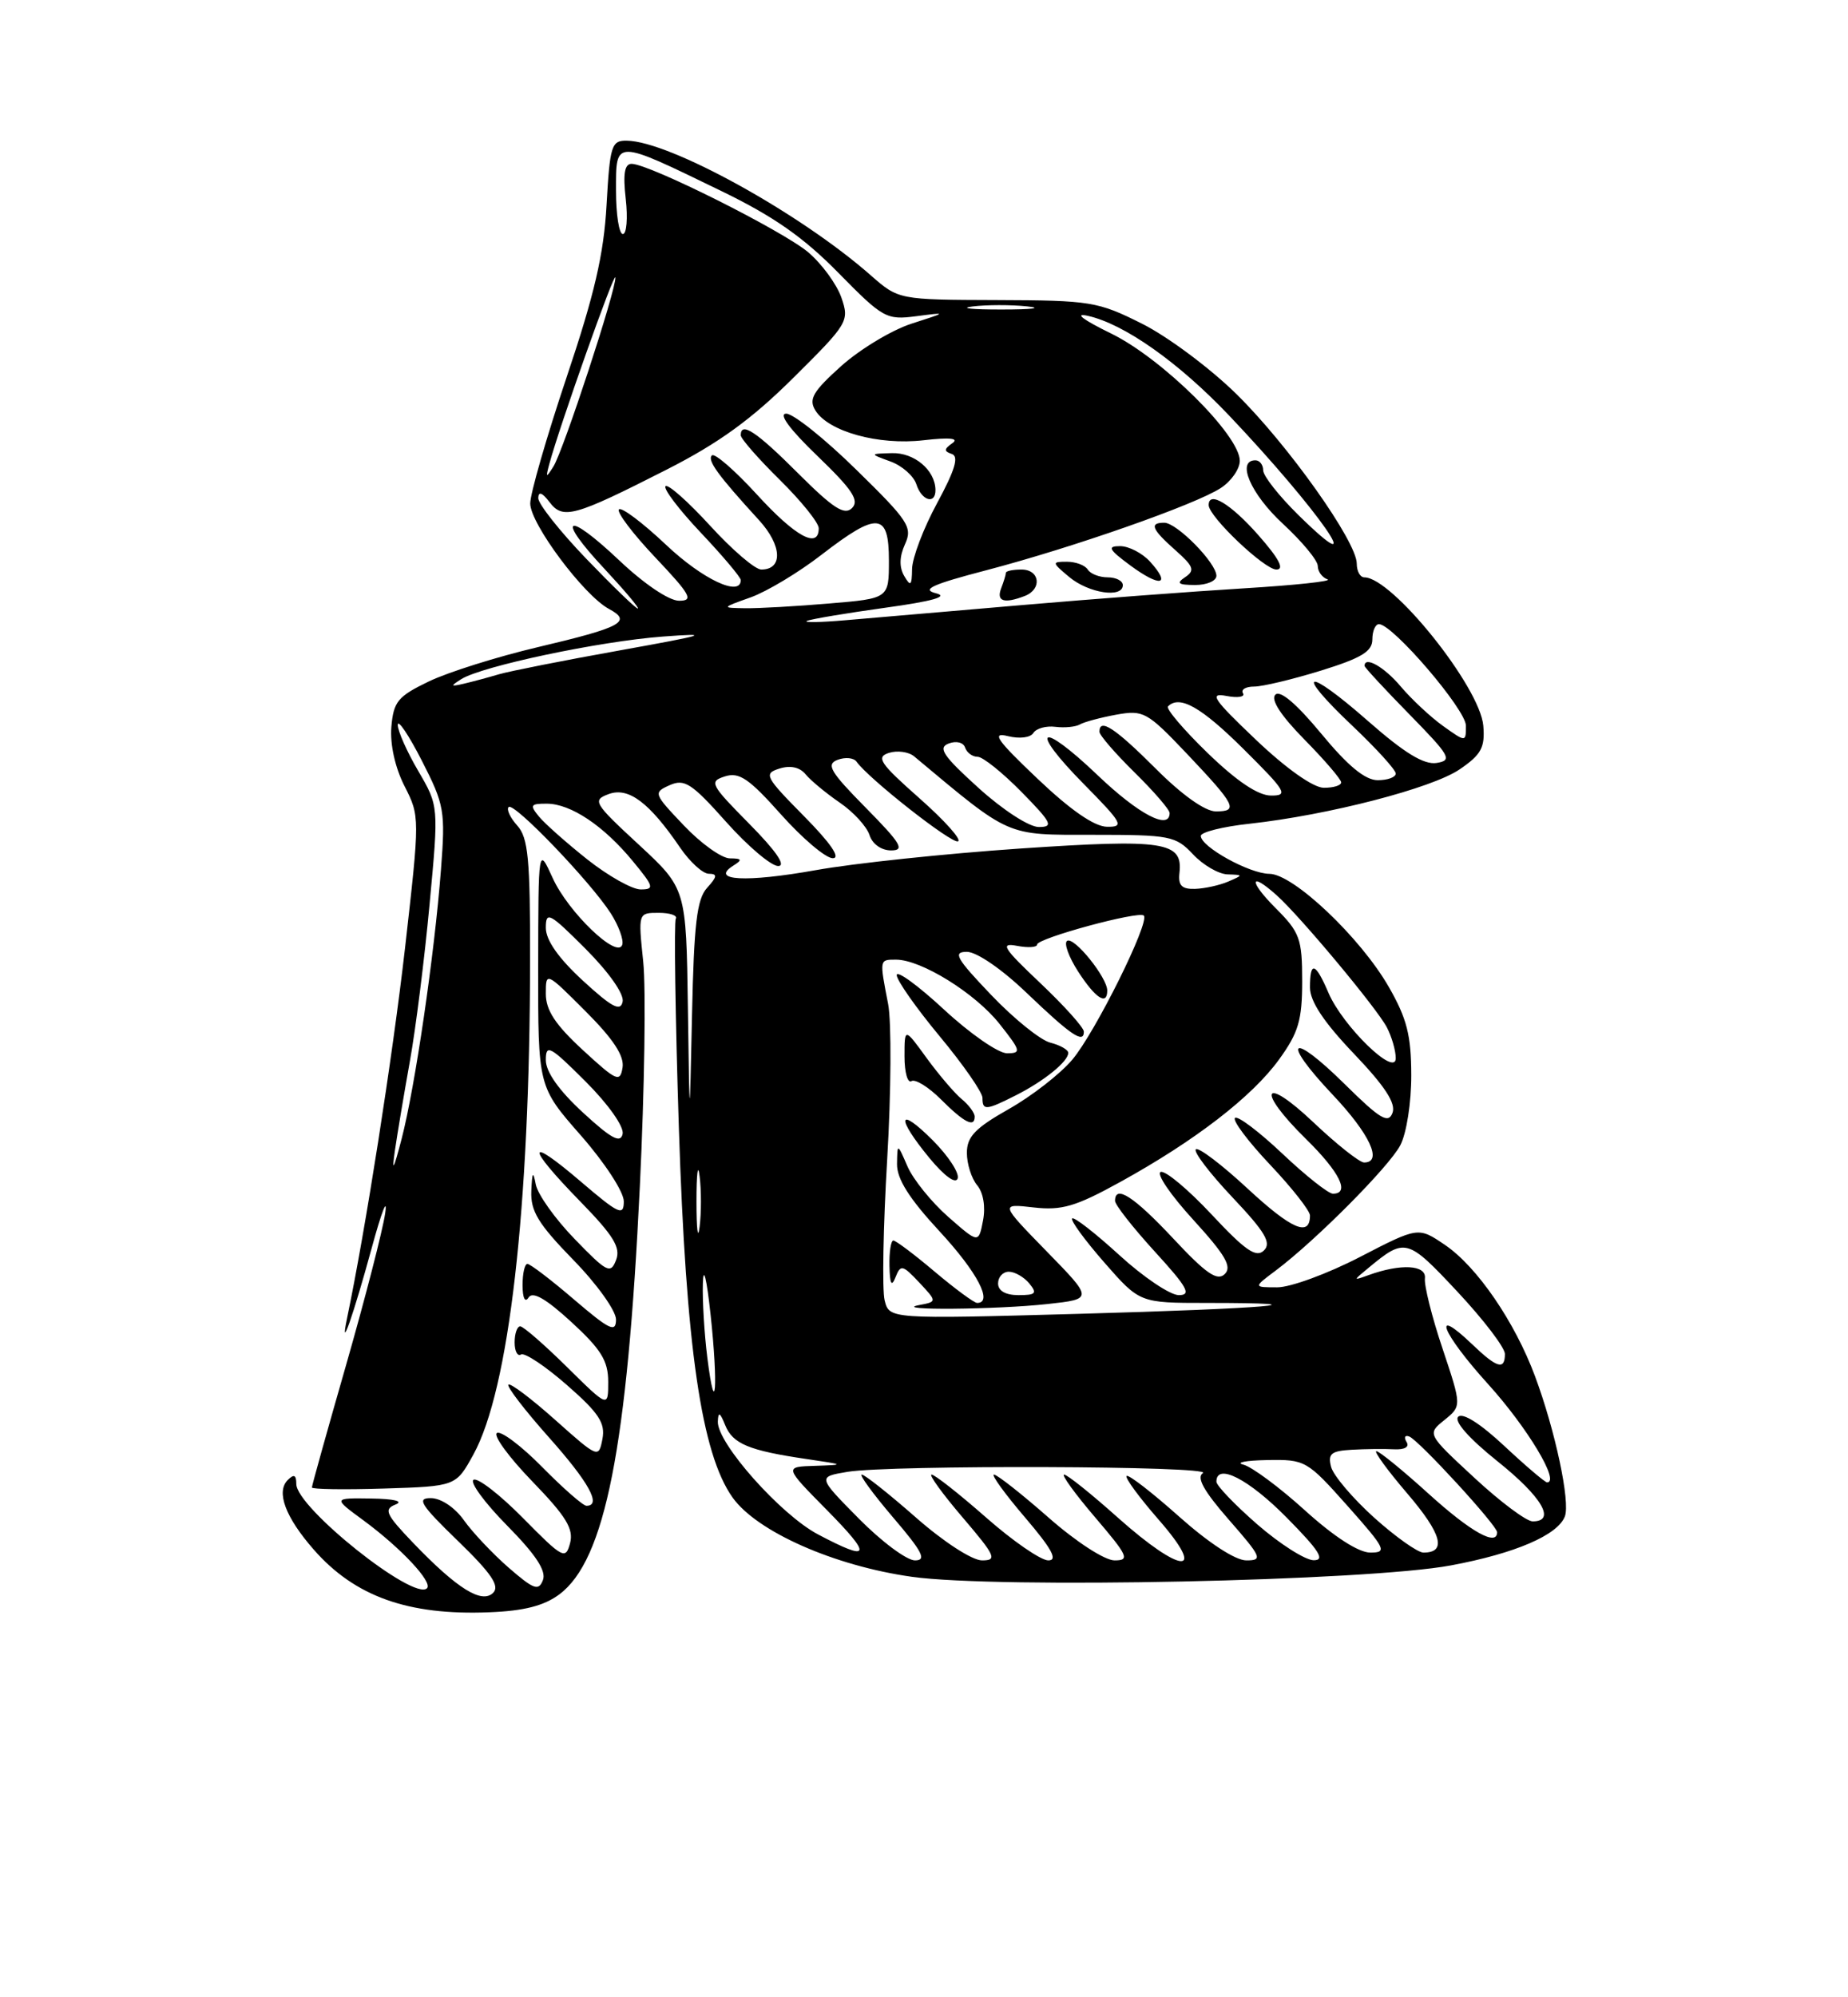 <?xml version="1.0" encoding="UTF-8" standalone="no"?>
<!DOCTYPE svg PUBLIC "-//W3C//DTD SVG 1.1//EN" "http://www.w3.org/Graphics/SVG/1.1/DTD/svg11.dtd" >
<svg xmlns="http://www.w3.org/2000/svg" xmlns:xlink="http://www.w3.org/1999/xlink" version="1.1" viewBox="0 0 237 256">
 <g >
 <path fill="currentColor"
d=" M 71.74 204.35 C 77.61 199.97 80.45 185.57 82.06 152.01 C 82.66 139.63 82.85 126.69 82.49 123.25 C 81.84 117.00 81.84 117.00 84.48 117.00 C 85.93 117.00 86.92 117.34 86.67 117.75 C 86.43 118.16 86.60 130.20 87.06 144.50 C 87.97 172.73 89.95 186.31 93.95 191.94 C 97.08 196.32 106.98 200.70 116.93 202.10 C 127.94 203.65 175.38 202.65 186.08 200.64 C 194.34 199.10 199.77 196.76 200.69 194.36 C 201.40 192.50 199.46 183.37 196.86 176.39 C 194.26 169.41 189.43 162.36 185.32 159.57 C 181.89 157.24 181.89 157.24 174.39 161.12 C 170.27 163.25 165.51 165.00 163.81 165.00 C 160.73 165.00 160.73 165.00 163.62 162.84 C 168.72 159.01 178.11 149.58 179.58 146.80 C 180.38 145.28 181.00 141.34 180.99 137.80 C 180.98 132.70 180.43 130.54 178.11 126.50 C 174.48 120.17 165.85 112.00 162.79 112.00 C 160.26 111.99 154.00 108.54 154.00 107.14 C 154.00 106.66 156.81 105.95 160.25 105.58 C 170.35 104.47 183.67 101.03 187.21 98.60 C 189.97 96.72 190.46 95.81 190.23 93.03 C 189.82 88.06 178.54 74.00 174.97 74.00 C 174.43 74.00 174.00 73.21 174.00 72.24 C 174.00 69.42 165.20 57.02 158.56 50.50 C 155.20 47.20 149.77 43.15 146.48 41.50 C 140.80 38.65 139.87 38.50 127.87 38.46 C 115.24 38.42 115.24 38.42 111.65 35.27 C 102.59 27.31 85.88 18.10 80.38 18.03 C 78.42 18.00 78.22 18.64 77.79 26.25 C 77.44 32.58 76.24 37.73 72.66 48.37 C 70.10 56.00 68.00 63.27 68.00 64.53 C 68.00 67.12 74.88 76.33 78.10 78.05 C 81.11 79.67 79.73 80.41 69.00 82.94 C 63.77 84.17 57.48 86.15 55.00 87.34 C 51.01 89.26 50.47 89.92 50.19 93.18 C 50.01 95.42 50.67 98.39 51.88 100.76 C 53.85 104.63 53.85 104.74 51.94 121.54 C 50.34 135.52 46.87 157.67 44.50 169.00 C 43.52 173.71 45.34 168.50 47.66 160.00 C 48.93 155.32 49.72 153.30 49.40 155.50 C 49.08 157.70 46.83 166.42 44.41 174.87 C 41.98 183.32 40.00 190.42 40.00 190.65 C 40.00 190.89 44.16 190.95 49.23 190.79 C 58.47 190.50 58.47 190.50 60.71 186.43 C 65.29 178.11 67.95 154.93 67.98 123.08 C 68.00 110.10 67.74 107.37 66.34 105.82 C 65.43 104.81 64.93 103.74 65.23 103.44 C 65.90 102.77 75.76 113.05 78.34 117.08 C 79.35 118.67 80.01 120.48 79.80 121.10 C 79.18 122.97 72.87 116.92 70.88 112.54 C 69.04 108.50 69.04 108.50 69.02 123.89 C 69.00 139.28 69.00 139.28 74.50 145.54 C 77.56 149.03 80.00 152.77 80.00 153.98 C 80.00 155.91 79.37 155.62 74.50 151.46 C 67.47 145.45 67.41 146.82 74.39 153.97 C 78.69 158.37 79.63 159.91 79.01 161.50 C 78.31 163.33 77.85 163.10 73.70 158.81 C 71.20 156.24 68.96 153.09 68.71 151.81 C 68.37 150.01 68.24 150.20 68.14 152.66 C 68.03 155.23 69.03 156.87 73.50 161.46 C 76.53 164.55 79.00 168.00 79.00 169.12 C 79.00 170.85 78.19 170.47 73.64 166.58 C 70.70 164.06 68.00 162.00 67.64 162.00 C 67.29 162.00 67.01 163.24 67.02 164.75 C 67.02 166.39 67.34 167.02 67.79 166.30 C 68.32 165.48 70.01 166.45 73.28 169.45 C 77.09 172.95 78.00 174.42 78.00 177.11 C 78.00 180.43 78.00 180.43 72.72 175.22 C 69.81 172.35 67.11 170.00 66.72 170.00 C 66.32 170.00 66.00 170.93 66.00 172.06 C 66.00 173.19 66.37 173.89 66.82 173.61 C 67.28 173.33 69.92 175.09 72.69 177.51 C 76.81 181.11 77.65 182.39 77.26 184.44 C 76.78 186.93 76.71 186.90 71.21 182.00 C 68.14 179.26 65.44 177.23 65.20 177.47 C 64.96 177.71 67.29 180.74 70.37 184.20 C 75.54 190.00 77.19 193.00 75.21 193.00 C 74.78 193.00 72.23 190.77 69.54 188.04 C 66.86 185.32 64.24 183.35 63.73 183.67 C 63.22 183.98 65.26 186.77 68.26 189.87 C 72.61 194.36 73.59 195.96 73.11 197.79 C 72.54 199.94 72.19 199.76 67.08 194.58 C 64.10 191.56 61.24 189.35 60.73 189.67 C 60.22 189.98 62.16 192.62 65.04 195.54 C 68.71 199.26 70.08 201.34 69.63 202.52 C 69.08 203.96 68.46 203.73 65.24 200.94 C 63.18 199.14 60.60 196.41 59.50 194.86 C 58.34 193.22 56.56 192.03 55.27 192.02 C 53.39 192.00 53.93 192.86 58.72 197.50 C 63.00 201.64 64.12 203.28 63.25 204.15 C 61.80 205.60 58.66 203.66 53.01 197.78 C 49.48 194.10 49.18 193.45 50.72 192.84 C 51.80 192.42 50.56 192.11 47.60 192.07 C 42.70 192.00 42.70 192.00 46.60 194.86 C 51.41 198.40 55.54 202.80 54.76 203.57 C 53.08 205.25 38.00 193.23 38.00 190.21 C 38.00 189.04 37.70 188.90 36.90 189.70 C 35.38 191.22 36.61 194.48 40.24 198.62 C 45.51 204.63 52.34 207.07 62.74 206.65 C 67.19 206.48 69.77 205.82 71.74 204.35 Z  M 110.14 194.64 C 104.85 189.29 104.85 189.29 108.68 188.65 C 114.20 187.74 155.73 187.88 154.27 188.81 C 153.41 189.36 154.38 191.11 157.60 194.79 C 161.81 199.60 161.98 200.00 159.83 200.00 C 158.42 199.99 155.02 197.77 151.20 194.37 C 147.74 191.29 144.72 188.95 144.48 189.18 C 144.25 189.41 146.11 191.94 148.61 194.80 C 154.91 202.01 151.54 201.81 143.34 194.50 C 139.95 191.47 136.86 189.00 136.47 189.00 C 136.08 189.00 137.87 191.47 140.46 194.50 C 144.67 199.43 144.93 200.00 142.94 200.00 C 141.68 200.00 138.02 197.63 134.46 194.50 C 131.01 191.47 127.87 189.00 127.47 189.00 C 127.08 189.00 128.87 191.47 131.46 194.50 C 134.91 198.54 135.70 200.00 134.44 200.00 C 133.49 200.00 129.90 197.53 126.46 194.50 C 123.01 191.47 119.87 189.00 119.47 189.00 C 119.08 189.00 120.87 191.47 123.46 194.50 C 127.67 199.43 127.93 200.00 125.94 200.00 C 124.68 200.00 121.02 197.63 117.46 194.50 C 114.01 191.47 110.89 189.00 110.52 189.00 C 110.15 189.00 111.96 191.47 114.54 194.50 C 118.33 198.93 118.87 200.00 117.34 200.00 C 116.29 200.00 113.05 197.59 110.14 194.64 Z  M 161.25 195.39 C 158.36 192.87 156.00 190.41 156.00 189.91 C 156.00 187.46 160.12 189.56 165.00 194.50 C 169.21 198.76 169.99 199.99 168.47 199.98 C 167.38 199.96 164.14 197.90 161.25 195.39 Z  M 104.91 196.67 C 100.11 194.14 91.96 184.96 92.06 182.21 C 92.11 180.90 92.33 181.00 93.00 182.66 C 93.97 185.06 96.02 185.92 103.46 187.01 C 108.36 187.73 108.39 187.75 104.53 187.88 C 100.57 188.00 100.57 188.00 106.00 193.50 C 111.93 199.50 111.67 200.24 104.91 196.67 Z  M 167.39 193.62 C 164.12 190.65 160.55 188.01 159.47 187.73 C 158.39 187.46 159.75 187.19 162.50 187.14 C 167.39 187.05 167.62 187.18 172.82 193.02 C 177.71 198.52 177.95 199.00 175.74 199.00 C 174.24 199.00 171.11 196.98 167.39 193.62 Z  M 176.23 194.52 C 173.49 192.05 171.00 189.12 170.71 188.02 C 170.27 186.33 170.71 185.97 173.34 185.82 C 175.08 185.72 177.52 185.69 178.77 185.76 C 180.16 185.83 180.79 185.46 180.38 184.81 C 180.02 184.22 180.18 183.91 180.73 184.12 C 181.95 184.58 192.00 195.52 192.00 196.39 C 192.00 198.24 188.63 196.36 183.26 191.50 C 179.92 188.47 176.88 186.00 176.52 186.00 C 176.15 186.00 177.94 188.46 180.51 191.46 C 184.92 196.62 185.56 199.00 182.55 199.00 C 181.82 199.00 178.97 196.98 176.23 194.52 Z  M 189.07 189.40 C 183.02 183.80 183.02 183.80 185.24 182.01 C 187.46 180.21 187.46 180.21 185.00 172.85 C 183.64 168.81 182.63 164.76 182.74 163.85 C 182.95 162.12 179.67 161.93 175.50 163.44 C 173.50 164.16 173.50 164.16 175.50 162.51 C 180.20 158.62 180.48 158.69 186.90 165.55 C 190.26 169.14 193.00 172.73 193.00 173.54 C 193.00 175.65 191.98 175.35 188.82 172.32 C 183.45 167.18 184.91 170.86 190.83 177.39 C 195.88 182.97 200.11 190.00 198.41 190.00 C 198.14 190.00 195.67 187.90 192.92 185.33 C 189.86 182.47 187.58 181.02 187.01 181.59 C 186.44 182.16 188.38 184.36 192.04 187.29 C 197.77 191.87 199.60 195.00 196.56 195.00 C 195.76 195.00 192.39 192.48 189.07 189.40 Z  M 90.71 174.00 C 90.33 170.97 90.07 166.70 90.14 164.50 C 90.21 162.15 90.62 163.80 91.13 168.50 C 92.12 177.64 91.76 182.34 90.71 174.00 Z  M 113.45 166.66 C 113.12 165.33 113.27 157.19 113.78 148.57 C 114.29 139.94 114.34 131.00 113.90 128.69 C 112.78 122.92 112.77 123.00 114.91 123.00 C 118.14 123.00 125.07 127.30 128.19 131.24 C 130.93 134.70 131.01 135.00 129.14 135.00 C 128.03 135.00 124.39 132.48 121.06 129.39 C 117.73 126.31 115.00 124.32 115.00 124.98 C 115.00 125.64 117.47 129.16 120.50 132.81 C 123.53 136.45 126.00 140.01 126.00 140.72 C 126.00 142.37 126.44 142.33 130.30 140.38 C 133.92 138.55 137.00 136.05 137.00 134.95 C 137.00 134.55 135.96 133.96 134.70 133.64 C 133.43 133.32 130.02 130.57 127.12 127.53 C 122.62 122.82 122.16 122.00 124.00 122.00 C 125.25 122.00 128.49 124.22 131.65 127.25 C 137.35 132.70 139.00 133.82 139.00 132.23 C 139.00 131.71 136.49 128.92 133.42 126.01 C 128.65 121.50 128.21 120.81 130.42 121.23 C 131.84 121.50 133.00 121.43 133.00 121.07 C 133.00 120.26 146.05 116.72 146.69 117.35 C 147.50 118.16 140.44 132.38 137.51 135.83 C 135.96 137.66 132.28 140.52 129.34 142.17 C 125.05 144.60 124.00 145.70 124.00 147.77 C 124.00 149.18 124.59 151.05 125.32 151.92 C 126.11 152.87 126.41 154.68 126.07 156.44 C 125.50 159.38 125.50 159.38 121.60 155.96 C 119.46 154.08 117.12 151.18 116.39 149.52 C 115.08 146.50 115.08 146.50 115.04 149.19 C 115.01 151.10 116.60 153.62 120.50 157.83 C 125.33 163.05 127.41 167.00 125.31 167.00 C 124.94 167.00 122.49 165.20 119.88 163.00 C 117.28 160.80 114.88 159.00 114.57 159.00 C 114.26 159.00 114.03 160.46 114.07 162.25 C 114.12 164.60 114.34 165.00 114.85 163.70 C 115.50 162.05 115.75 162.11 117.88 164.37 C 120.19 166.84 120.19 166.84 117.85 167.28 C 114.20 167.98 127.80 167.86 134.35 167.14 C 140.20 166.50 140.20 166.50 134.23 160.39 C 128.26 154.27 128.26 154.27 132.56 154.76 C 136.18 155.17 137.95 154.65 143.68 151.49 C 153.26 146.21 160.58 140.57 164.04 135.79 C 166.53 132.35 167.00 130.76 167.00 125.75 C 167.00 120.32 166.70 119.50 163.60 116.40 C 160.12 112.92 160.22 111.60 163.73 114.75 C 166.76 117.46 176.59 129.24 177.86 131.68 C 178.49 132.89 179.00 134.66 179.00 135.63 C 179.00 138.13 172.21 131.54 170.37 127.25 C 168.69 123.33 168.00 123.13 168.00 126.57 C 168.00 128.34 169.77 131.01 173.62 135.04 C 177.63 139.24 179.05 141.42 178.58 142.65 C 178.04 144.06 176.99 143.43 172.49 138.99 C 165.50 132.08 164.16 133.17 170.89 140.29 C 175.68 145.35 177.37 149.00 174.94 149.00 C 174.36 149.00 171.43 146.68 168.44 143.85 C 161.92 137.68 161.05 139.67 167.50 146.00 C 171.82 150.24 173.18 153.00 170.94 153.00 C 170.36 153.00 167.43 150.68 164.43 147.84 C 161.43 145.01 158.71 142.96 158.38 143.29 C 158.05 143.62 160.08 146.32 162.89 149.29 C 165.70 152.26 168.00 155.19 168.00 155.79 C 168.00 158.58 165.66 157.58 160.04 152.38 C 156.69 149.27 153.68 146.99 153.36 147.31 C 153.04 147.63 155.16 150.40 158.06 153.47 C 162.26 157.91 163.09 159.31 162.09 160.28 C 161.10 161.25 159.71 160.29 155.40 155.68 C 152.40 152.47 149.46 150.01 148.86 150.21 C 148.25 150.42 150.13 153.17 153.03 156.34 C 157.16 160.87 158.03 162.36 157.07 163.30 C 156.11 164.24 154.67 163.25 150.47 158.75 C 145.41 153.35 143.00 151.79 143.00 153.92 C 143.00 154.43 145.30 157.35 148.10 160.42 C 152.29 165.00 152.84 166.00 151.18 166.00 C 150.07 166.00 146.63 163.69 143.55 160.87 C 140.46 158.05 137.74 155.93 137.50 156.17 C 137.26 156.41 139.11 158.94 141.61 161.80 C 146.16 167.00 146.16 167.00 154.74 167.00 C 171.02 167.00 162.44 167.73 138.28 168.40 C 114.05 169.07 114.05 169.07 113.45 166.66 Z  M 119.62 146.15 C 115.14 141.68 114.87 143.17 119.20 148.43 C 121.13 150.76 122.57 151.80 122.82 151.04 C 123.05 150.34 121.61 148.15 119.62 146.15 Z  M 125.00 143.12 C 125.00 142.64 124.25 141.63 123.33 140.87 C 122.42 140.12 120.39 137.74 118.83 135.60 C 116.00 131.70 116.00 131.70 116.00 135.41 C 116.00 137.45 116.40 138.87 116.89 138.57 C 117.37 138.27 119.06 139.31 120.64 140.88 C 123.65 143.89 125.00 144.58 125.00 143.12 Z  M 142.00 126.96 C 142.00 125.29 137.76 120.03 136.86 120.59 C 136.41 120.86 137.05 122.64 138.27 124.53 C 140.49 127.96 142.00 128.94 142.00 126.96 Z  M 128.00 164.50 C 128.00 163.68 128.62 163.00 129.38 163.00 C 130.14 163.00 131.32 163.68 132.00 164.50 C 133.05 165.77 132.84 166.00 130.62 166.00 C 128.96 166.00 128.00 165.45 128.00 164.50 Z  M 89.32 154.00 C 89.32 150.43 89.50 148.96 89.72 150.75 C 89.95 152.54 89.95 155.46 89.72 157.25 C 89.50 159.04 89.32 157.57 89.32 154.00 Z  M 50.64 147.50 C 50.96 145.30 51.83 140.12 52.57 136.00 C 53.31 131.88 54.45 122.83 55.09 115.91 C 56.27 103.32 56.27 103.32 53.64 98.82 C 52.19 96.35 51.01 93.69 51.01 92.91 C 51.02 92.14 52.41 94.20 54.10 97.50 C 57.00 103.17 57.13 103.94 56.55 111.50 C 55.71 122.42 53.23 139.34 51.50 146.00 C 50.47 149.95 50.23 150.37 50.64 147.50 Z  M 74.75 142.59 C 71.68 139.76 70.00 137.39 70.00 135.87 C 70.00 133.77 70.53 134.06 75.10 138.62 C 78.02 141.54 80.05 144.42 79.85 145.34 C 79.58 146.59 78.39 145.94 74.75 142.59 Z  M 88.22 129.20 C 88.00 113.89 88.00 113.89 81.91 108.25 C 76.14 102.92 75.94 102.57 78.06 101.78 C 80.60 100.84 83.28 102.86 87.22 108.64 C 88.48 110.48 90.13 111.99 90.90 111.99 C 92.03 112.00 91.99 112.36 90.68 113.80 C 89.37 115.24 89.00 118.41 88.75 130.05 C 88.44 144.50 88.44 144.50 88.22 129.20 Z  M 74.75 134.59 C 71.22 131.34 70.00 129.49 70.00 127.37 C 70.00 124.54 70.02 124.54 75.09 129.61 C 78.65 133.17 80.08 135.34 79.84 136.83 C 79.53 138.78 79.08 138.58 74.75 134.59 Z  M 74.75 125.69 C 71.62 122.81 70.00 120.50 70.00 118.92 C 70.00 116.74 70.47 116.99 75.10 121.62 C 78.09 124.62 80.06 127.41 79.85 128.39 C 79.58 129.70 78.47 129.11 74.75 125.69 Z  M 75.34 110.17 C 72.68 108.06 69.88 105.58 69.13 104.67 C 67.91 103.19 68.03 103.00 70.13 103.01 C 73.20 103.02 77.41 105.83 81.16 110.38 C 83.86 113.65 83.96 114.00 82.16 114.00 C 81.07 114.00 78.00 112.27 75.34 110.17 Z  M 151.26 111.89 C 151.72 107.88 149.33 107.51 130.81 108.76 C 121.29 109.41 109.50 110.65 104.62 111.53 C 95.66 113.13 91.00 112.88 94.03 110.96 C 95.24 110.20 95.16 110.03 93.60 110.02 C 92.55 110.01 89.89 108.11 87.70 105.80 C 83.81 101.71 83.76 101.59 85.88 100.64 C 87.78 99.79 88.71 100.39 93.11 105.33 C 95.89 108.45 98.90 111.00 99.80 111.00 C 100.85 111.00 99.55 109.09 96.10 105.60 C 91.09 100.53 90.90 100.17 92.98 99.51 C 94.80 98.93 96.06 99.79 100.17 104.40 C 102.92 107.48 105.90 110.00 106.80 110.00 C 107.85 110.00 106.55 108.09 103.10 104.60 C 98.11 99.55 97.91 99.16 99.96 98.51 C 101.36 98.07 102.57 98.33 103.32 99.25 C 103.97 100.04 105.94 101.67 107.69 102.87 C 109.45 104.07 111.16 105.94 111.51 107.03 C 111.88 108.18 113.02 109.00 114.28 109.00 C 116.08 109.00 115.56 108.12 111.04 103.54 C 106.46 98.90 105.91 97.97 107.42 97.39 C 108.40 97.02 109.49 97.12 109.85 97.63 C 111.40 99.81 122.02 108.16 122.86 107.84 C 123.37 107.65 121.14 105.16 117.91 102.31 C 112.84 97.83 112.31 97.04 114.00 96.50 C 115.07 96.16 116.53 96.36 117.23 96.94 C 129.71 107.36 128.88 107.00 140.18 107.00 C 150.06 107.00 150.78 107.14 153.00 109.50 C 154.29 110.88 156.28 112.03 157.42 112.07 C 159.47 112.14 159.47 112.15 157.50 113.00 C 156.40 113.47 154.49 113.89 153.26 113.93 C 151.56 113.98 151.08 113.50 151.26 111.89 Z  M 125.48 100.98 C 120.94 96.87 120.25 95.84 121.66 95.30 C 122.63 94.93 123.55 95.15 123.77 95.82 C 123.99 96.47 124.71 97.00 125.38 97.00 C 126.04 97.00 128.57 99.03 131.00 101.50 C 134.89 105.46 135.15 106.00 133.22 106.00 C 131.98 106.00 128.59 103.80 125.48 100.98 Z  M 133.06 99.81 C 127.82 94.84 127.11 93.81 129.25 94.35 C 130.75 94.72 132.16 94.55 132.53 93.94 C 132.90 93.36 134.16 93.01 135.35 93.16 C 136.53 93.31 137.95 93.17 138.50 92.85 C 139.05 92.53 141.15 91.97 143.17 91.60 C 146.64 90.98 147.11 91.24 152.17 96.56 C 158.48 103.22 158.88 104.00 155.93 104.00 C 154.55 104.00 151.58 101.89 148.20 98.50 C 142.99 93.30 141.00 91.99 141.00 93.79 C 141.00 94.23 143.03 96.57 145.50 99.00 C 147.97 101.43 150.00 103.77 150.00 104.21 C 150.00 106.46 146.03 104.38 140.79 99.38 C 133.31 92.24 131.81 93.22 139.02 100.52 C 143.96 105.53 144.22 106.00 141.97 105.97 C 140.34 105.94 137.30 103.84 133.06 99.81 Z  M 154.88 96.52 C 151.79 93.53 149.50 90.83 149.79 90.54 C 151.28 89.05 154.05 90.62 159.50 96.03 C 164.95 101.44 165.27 101.98 163.00 101.97 C 161.34 101.96 158.62 100.14 154.88 96.52 Z  M 161.06 94.81 C 155.58 89.60 155.02 88.77 157.28 89.20 C 158.74 89.48 159.70 89.33 159.41 88.86 C 159.12 88.38 159.76 88.00 160.84 88.00 C 161.91 88.00 165.76 87.08 169.39 85.96 C 174.59 84.35 176.00 83.50 176.00 81.96 C 176.00 80.88 176.38 80.00 176.85 80.00 C 178.61 80.00 188.00 90.95 188.00 93.01 C 188.00 95.14 188.00 95.14 185.08 93.06 C 183.47 91.91 181.03 89.63 179.64 87.99 C 177.54 85.49 175.00 84.04 175.00 85.35 C 175.00 85.54 177.59 88.34 180.75 91.56 C 185.99 96.91 186.30 97.46 184.24 97.79 C 182.61 98.04 180.12 96.52 175.46 92.43 C 167.42 85.37 165.84 85.84 173.44 93.03 C 176.50 95.93 179.00 98.67 179.00 99.15 C 179.00 99.62 177.96 100.00 176.69 100.00 C 175.08 100.00 172.87 98.18 169.45 94.04 C 166.27 90.20 164.18 88.42 163.56 89.04 C 162.93 89.67 164.26 91.71 167.29 94.79 C 169.88 97.42 172.00 99.89 172.00 100.28 C 172.00 100.68 170.99 100.98 169.75 100.97 C 168.39 100.94 164.94 98.50 161.06 94.81 Z  M 59.15 87.05 C 61.81 85.38 76.85 82.20 85.00 81.59 C 91.43 81.11 90.64 81.36 79.50 83.36 C 72.35 84.64 65.38 86.02 64.00 86.42 C 62.62 86.83 60.60 87.37 59.50 87.63 C 57.77 88.03 57.72 87.96 59.15 87.05 Z  M 103.50 79.58 C 104.05 79.34 108.55 78.59 113.50 77.90 C 119.67 77.05 121.72 76.46 120.03 76.04 C 118.10 75.56 119.55 74.90 126.53 73.08 C 137.57 70.19 153.34 64.67 156.58 62.54 C 157.91 61.67 159.00 60.10 159.00 59.06 C 159.00 55.79 149.05 45.94 142.50 42.75 C 138.88 40.98 137.69 40.08 139.50 40.48 C 144.16 41.51 151.13 46.42 157.63 53.26 C 169.06 65.29 176.16 75.48 166.50 66.00 C 164.03 63.57 162.00 61.00 162.00 60.29 C 162.00 59.58 161.55 59.00 161.00 59.00 C 158.53 59.00 160.40 63.32 164.50 67.11 C 166.97 69.39 169.00 71.83 169.00 72.54 C 169.00 73.25 169.56 74.02 170.25 74.26 C 170.94 74.49 166.10 75.01 159.50 75.41 C 152.90 75.81 140.07 76.78 131.00 77.56 C 121.92 78.34 111.80 79.21 108.50 79.49 C 105.20 79.78 102.95 79.81 103.50 79.58 Z  M 131.42 76.39 C 133.68 75.52 133.37 73.00 131.00 73.00 C 129.90 73.00 129.00 73.19 129.00 73.42 C 129.00 73.65 128.73 74.55 128.39 75.42 C 127.76 77.08 128.77 77.41 131.42 76.39 Z  M 144.00 75.00 C 144.00 74.45 143.13 74.00 142.06 74.00 C 140.99 74.00 139.84 73.55 139.50 73.00 C 139.16 72.45 137.96 72.00 136.83 72.00 C 134.87 72.00 134.88 72.08 137.14 73.97 C 139.63 76.04 144.00 76.70 144.00 75.00 Z  M 147.51 72.01 C 146.51 70.90 144.77 70.00 143.65 70.00 C 141.96 70.00 142.18 70.42 144.98 72.49 C 148.80 75.30 150.24 75.03 147.51 72.01 Z  M 156.00 73.80 C 156.00 72.16 150.93 67.00 149.31 67.00 C 147.36 67.00 147.70 67.83 150.75 70.53 C 153.08 72.59 153.27 73.12 152.00 73.97 C 150.82 74.76 151.08 74.97 153.25 74.98 C 154.76 74.99 156.00 74.46 156.00 73.80 Z  M 161.38 68.59 C 157.84 64.58 154.99 62.85 155.01 64.75 C 155.03 66.23 162.16 73.00 163.69 73.00 C 164.77 73.00 164.04 71.61 161.38 68.59 Z  M 75.16 71.59 C 71.77 68.06 69.01 64.57 69.03 63.84 C 69.05 62.95 69.53 63.12 70.46 64.34 C 72.19 66.63 73.60 66.24 85.50 60.19 C 92.17 56.80 96.38 53.75 101.74 48.43 C 108.78 41.45 108.95 41.16 107.90 38.13 C 107.30 36.42 105.39 33.81 103.66 32.34 C 100.41 29.59 83.26 21.00 81.00 21.00 C 80.10 21.00 79.88 22.27 80.25 25.50 C 80.53 27.97 80.36 30.00 79.88 30.00 C 79.39 30.00 79.00 27.49 79.00 24.43 C 79.00 17.79 78.71 17.79 92.50 24.48 C 99.19 27.72 103.04 30.41 107.50 34.95 C 113.24 40.79 113.67 41.03 117.50 40.53 C 121.50 40.01 121.50 40.01 116.89 41.49 C 114.36 42.31 110.31 44.75 107.89 46.91 C 104.27 50.16 103.68 51.15 104.56 52.59 C 106.21 55.31 112.67 57.10 118.43 56.43 C 121.79 56.04 123.04 56.17 122.14 56.80 C 121.05 57.57 121.03 57.84 122.07 58.19 C 123.00 58.50 122.48 60.24 120.18 64.49 C 118.43 67.71 116.99 71.51 116.97 72.93 C 116.94 75.09 116.78 75.23 115.96 73.82 C 115.31 72.70 115.34 71.34 116.06 69.76 C 117.06 67.58 116.53 66.77 109.82 60.21 C 105.80 56.26 101.75 53.03 100.84 53.02 C 99.79 53.01 101.26 55.01 104.84 58.45 C 109.31 62.75 110.24 64.15 109.27 65.12 C 108.30 66.09 106.86 65.16 102.37 60.68 C 97.01 55.32 95.00 53.98 95.00 55.79 C 95.00 56.22 97.25 58.79 100.00 61.50 C 102.75 64.21 105.00 67.00 105.00 67.71 C 105.00 70.42 102.01 68.79 97.06 63.37 C 94.23 60.28 91.64 58.03 91.30 58.37 C 90.67 58.99 92.06 60.90 97.35 66.68 C 100.30 69.91 100.44 73.00 97.63 73.00 C 96.84 73.00 93.89 70.47 91.06 67.37 C 88.23 64.28 85.66 62.00 85.35 62.32 C 85.04 62.63 87.08 65.32 89.89 68.29 C 92.70 71.26 95.00 73.99 95.00 74.35 C 95.00 76.56 90.09 74.25 85.43 69.84 C 82.43 67.01 79.71 64.96 79.38 65.29 C 79.05 65.62 81.14 68.39 84.03 71.44 C 88.58 76.25 88.99 77.00 87.09 77.00 C 85.80 77.00 82.60 74.84 79.43 71.84 C 72.58 65.36 71.20 66.16 77.54 72.93 C 80.14 75.72 82.06 78.00 81.80 78.00 C 81.53 78.00 78.55 75.11 75.16 71.59 Z  M 119.97 62.75 C 119.90 60.23 117.24 58.00 114.39 58.08 C 111.50 58.16 111.50 58.16 114.20 59.15 C 115.69 59.69 117.18 61.01 117.52 62.07 C 118.20 64.21 120.02 64.72 119.97 62.75 Z  M 96.26 76.57 C 98.33 75.83 102.42 73.38 105.35 71.11 C 112.56 65.55 114.00 65.67 114.00 71.85 C 114.00 76.71 114.00 76.71 106.35 77.35 C 102.14 77.71 97.30 77.98 95.60 77.96 C 92.50 77.91 92.50 77.91 96.26 76.57 Z  M 70.44 59.50 C 71.72 54.73 78.85 34.60 78.92 35.57 C 79.03 37.09 72.25 57.78 70.97 59.80 C 70.03 61.29 69.97 61.26 70.44 59.50 Z  M 124.73 39.28 C 126.50 39.06 129.65 39.05 131.73 39.27 C 133.80 39.49 132.35 39.67 128.50 39.67 C 124.65 39.68 122.95 39.50 124.73 39.28 Z "/>
</g>
</svg>